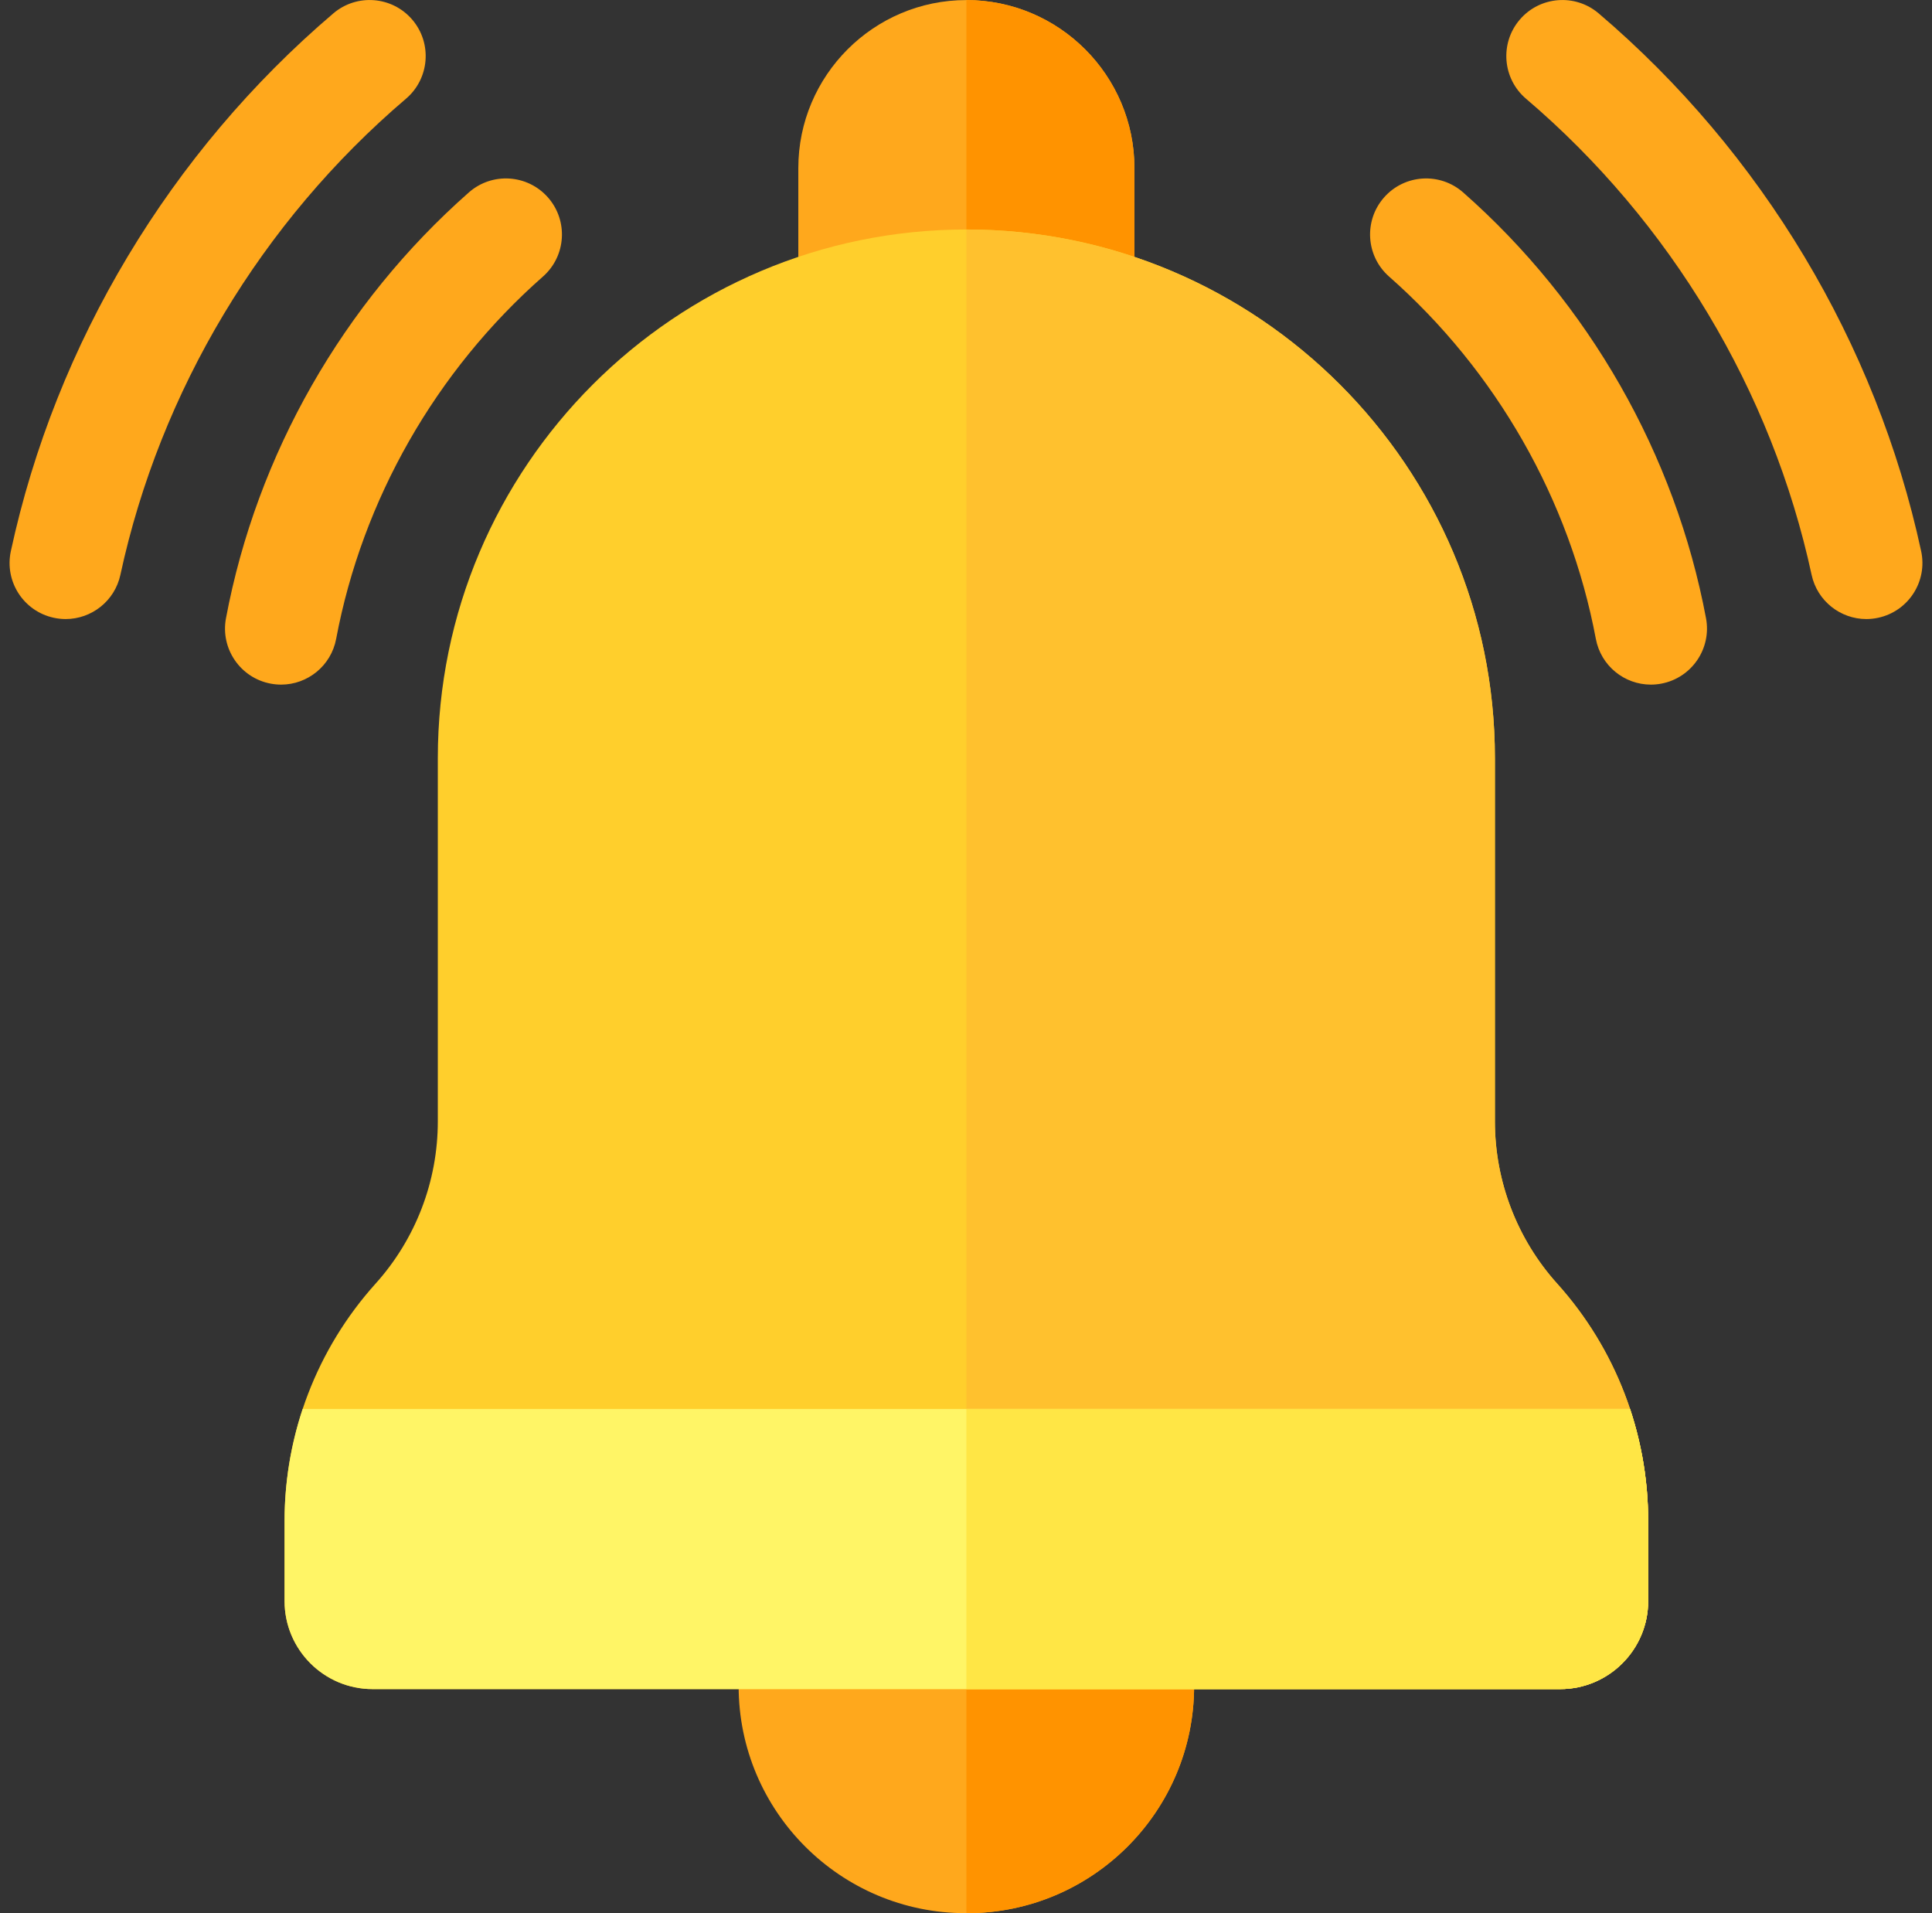<svg width="101" height="100" viewBox="0 0 101 100" fill="none" xmlns="http://www.w3.org/2000/svg">
<rect x="0" y="0" width="101" height="100" fill="#333333" stroke="none"/>
<path d="M50.557 99.999H50.482C43.938 99.999 38.614 94.675 38.614 88.13V85.357C38.614 83.739 39.926 82.428 41.544 82.428H59.496C61.114 82.428 62.425 83.739 62.425 85.357V88.13C62.425 94.675 57.101 99.999 50.557 99.999Z" fill="#FFA81C"/>
<path d="M59.496 82.428H50.52V99.999H50.557C57.101 99.999 62.425 94.675 62.425 88.131V85.357C62.425 83.739 61.114 82.428 59.496 82.428Z" fill="#FF9300"/>
<path d="M56.376 18.312H44.663C43.046 18.312 41.734 17 41.734 15.382V8.788C41.734 3.944 45.675 0.003 50.52 0.003C55.364 0.003 59.305 3.944 59.305 8.788V15.382C59.305 17 57.994 18.312 56.376 18.312Z" fill="#FFA81C"/>
<path d="M56.376 18.312C57.993 18.312 59.305 17 59.305 15.382V8.788C59.305 3.944 55.364 0.003 50.52 0.003V18.312H56.376Z" fill="#FF9300"/>
<path d="M81.563 88.287H19.476C16.94 88.287 14.877 86.224 14.877 83.688V79.5C14.875 74.919 16.569 70.499 19.634 67.094C21.731 64.764 22.89 61.74 22.888 58.606V39.626C22.888 24.391 35.283 11.995 50.519 11.995C65.755 11.995 78.15 24.391 78.15 39.626V58.606C78.148 61.74 79.308 64.764 81.405 67.094C84.469 70.499 86.164 74.918 86.161 79.499V83.688C86.162 86.224 84.099 88.287 81.563 88.287Z" fill="#FFCF2C"/>
<path d="M81.563 88.287C84.099 88.287 86.162 86.224 86.162 83.688V79.5C86.164 74.919 84.47 70.499 81.405 67.094C79.308 64.764 78.149 61.74 78.15 58.606V39.627C78.15 24.391 65.755 11.996 50.52 11.996V88.287H81.563Z" fill="#FFC12E"/>
<path d="M14.877 79.5V83.688C14.877 86.224 16.941 88.287 19.476 88.287H81.563C84.099 88.287 86.162 86.224 86.162 83.688V79.5C86.162 77.51 85.843 75.533 85.216 73.645H15.823C15.196 75.533 14.877 77.51 14.877 79.5Z" fill="#FFF566"/>
<path d="M50.52 73.645V88.287H81.563C84.099 88.287 86.162 86.224 86.162 83.688V79.499C86.162 77.51 85.843 75.533 85.216 73.645H50.52V73.645Z" fill="#FFE645"/>
<path d="M3.433 32.357C3.224 32.357 3.016 32.334 2.812 32.29C1.23 31.949 0.225 30.39 0.567 28.808C2.913 17.942 8.9 7.959 17.425 0.7C18.657 -0.349 20.506 -0.2 21.555 1.031C22.604 2.263 22.455 4.112 21.223 5.161C13.672 11.591 8.37 20.428 6.294 30.045C5.997 31.418 4.783 32.357 3.433 32.357Z" fill="#FFA81C"/>
<path d="M97.567 32.357C96.217 32.357 95.003 31.418 94.706 30.045C92.63 20.428 87.328 11.591 79.777 5.161C78.545 4.112 78.397 2.263 79.445 1.032C80.494 -0.2 82.343 -0.349 83.575 0.7C92.1 7.959 98.087 17.942 100.433 28.808C100.775 30.39 99.769 31.949 98.188 32.29C97.98 32.335 97.772 32.357 97.567 32.357Z" fill="#FFA81C"/>
<path d="M14.697 35.784C14.517 35.784 14.335 35.767 14.152 35.733C12.562 35.434 11.515 33.903 11.814 32.313C13.422 23.756 17.931 15.853 24.511 10.058C25.725 8.988 27.576 9.106 28.646 10.32C29.715 11.534 29.598 13.385 28.384 14.455C22.78 19.39 18.941 26.116 17.573 33.395C17.308 34.802 16.078 35.784 14.697 35.784Z" fill="#FFA81C"/>
<path d="M86.303 35.784C84.921 35.784 83.692 34.803 83.427 33.395C82.059 26.117 78.22 19.391 72.617 14.455C71.403 13.386 71.285 11.535 72.355 10.32C73.424 9.106 75.275 8.989 76.49 10.058C83.069 15.853 87.578 23.757 89.186 32.313C89.484 33.903 88.438 35.434 86.847 35.733C86.665 35.768 86.483 35.784 86.303 35.784Z" fill="#FFA81C"/>
</svg>
